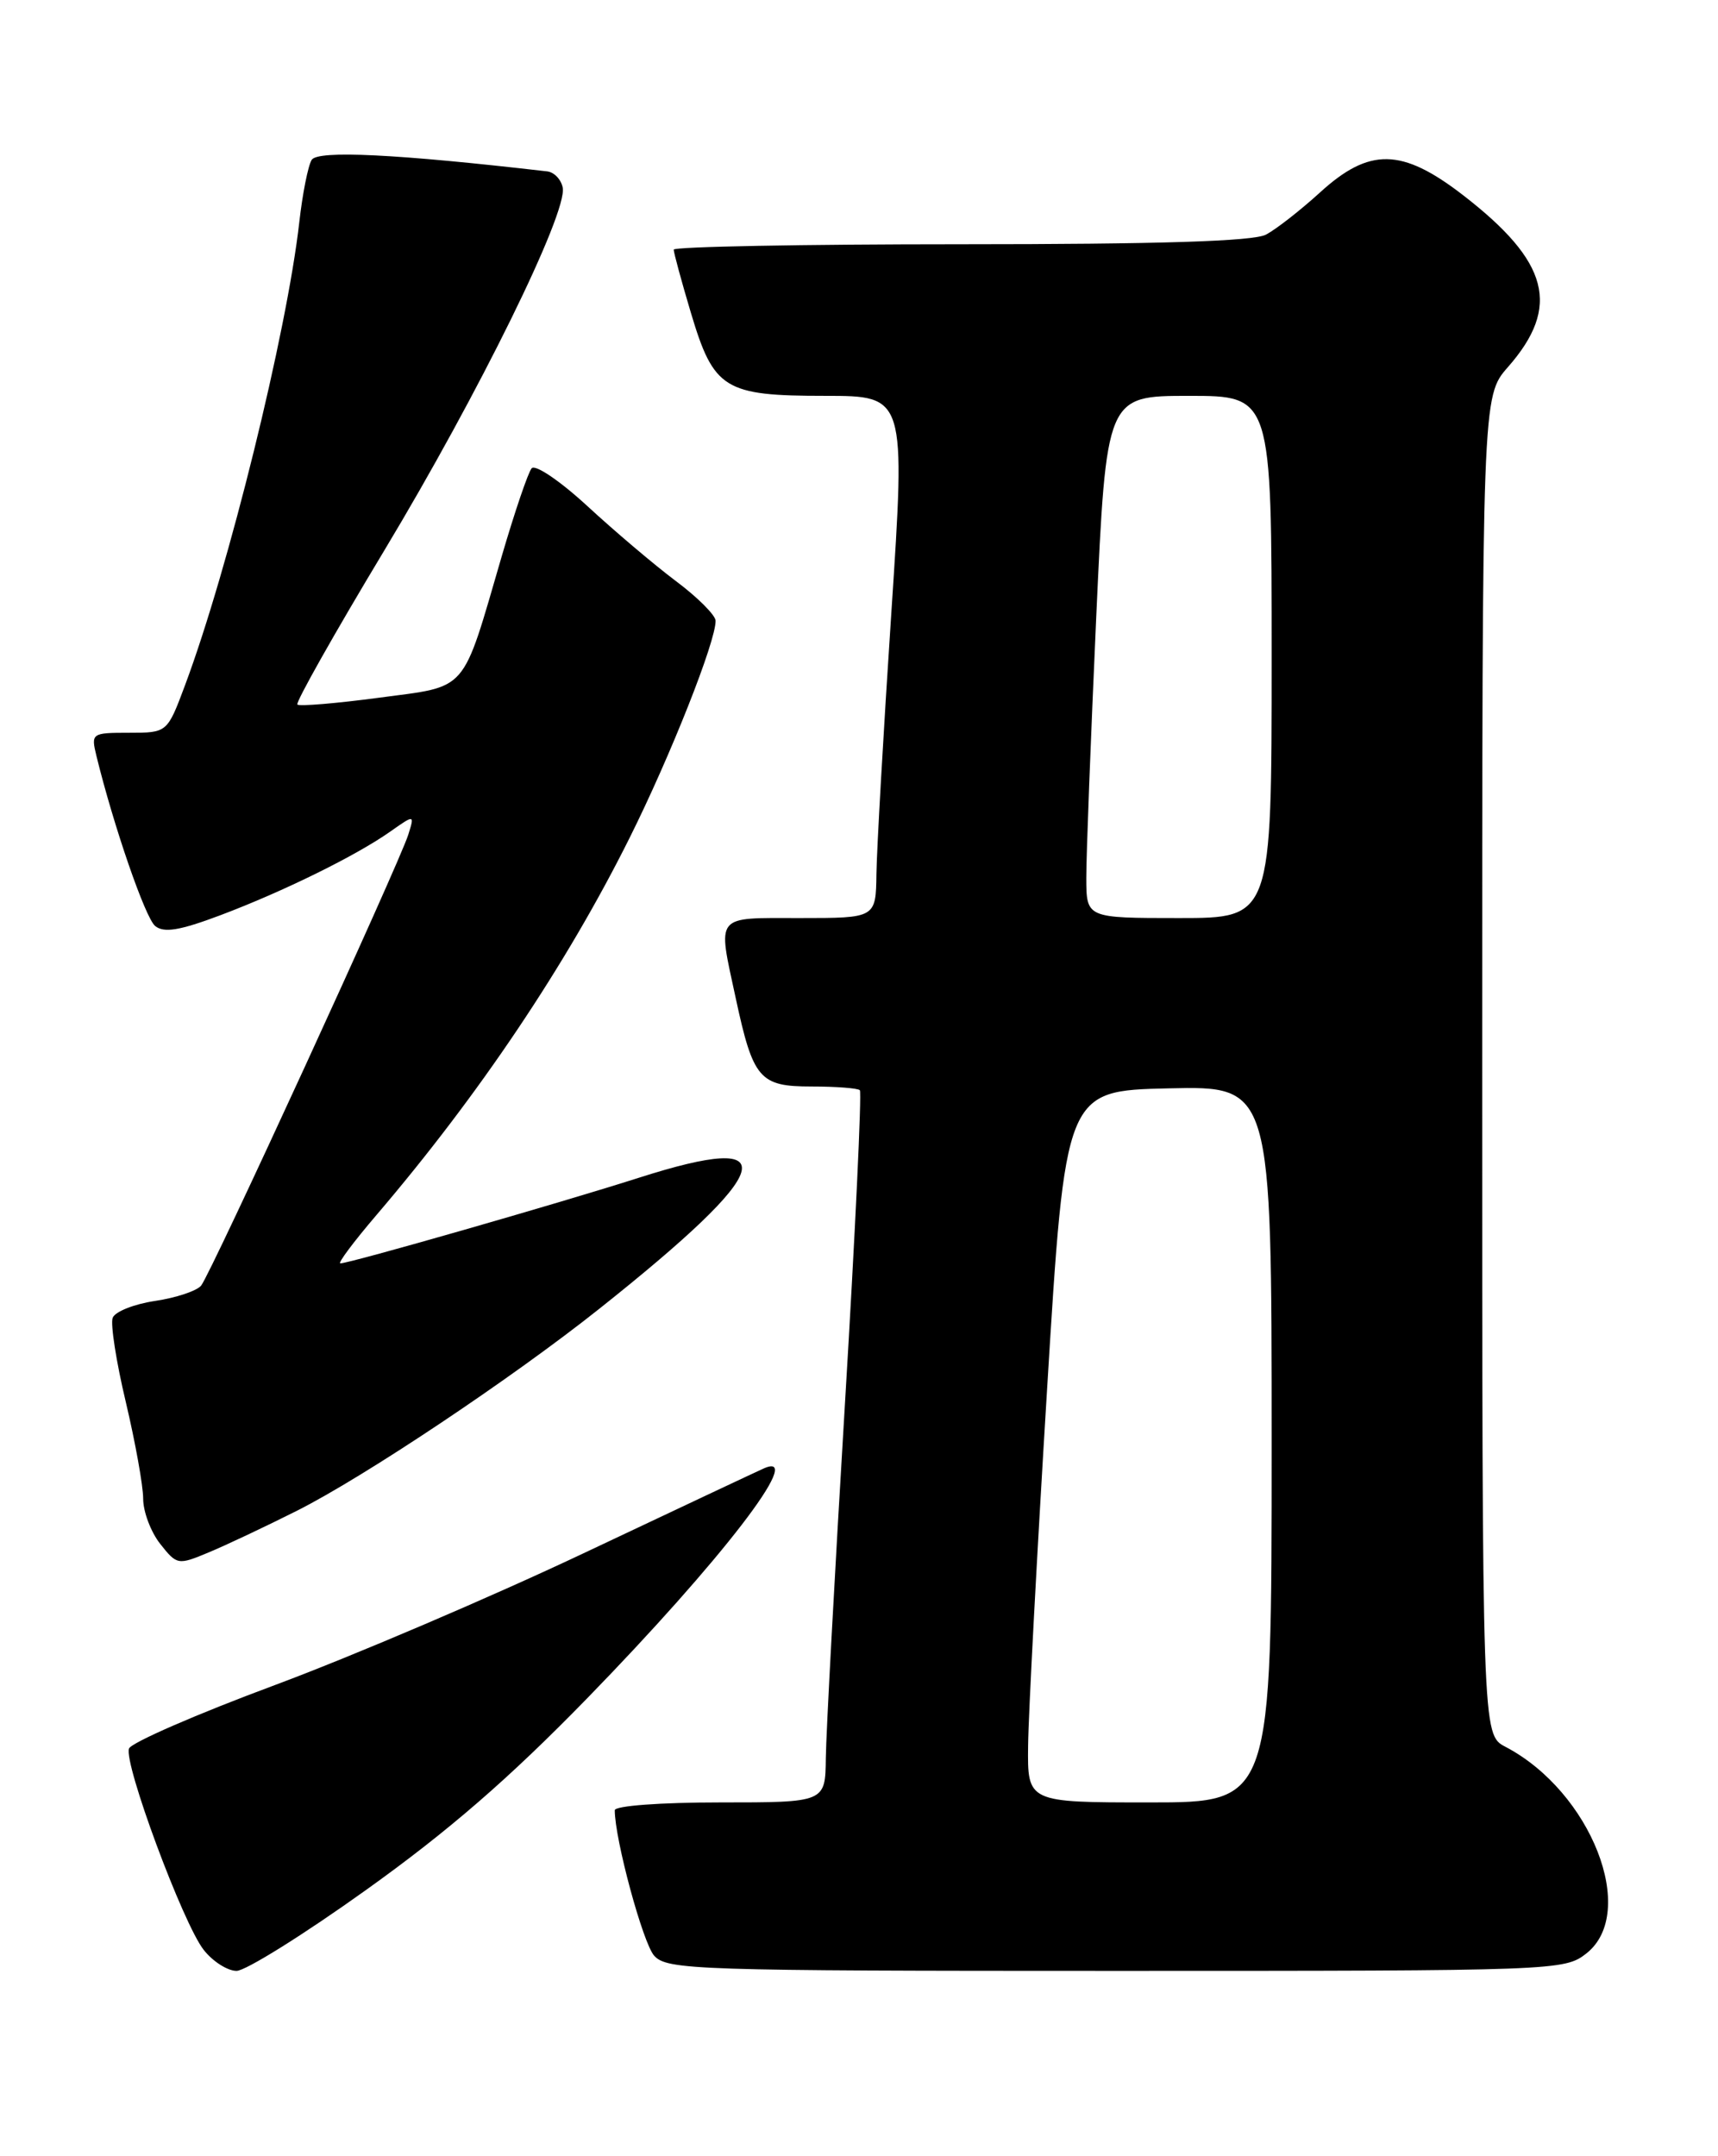 <?xml version="1.0" encoding="UTF-8" standalone="no"?>
<!DOCTYPE svg PUBLIC "-//W3C//DTD SVG 1.1//EN" "http://www.w3.org/Graphics/SVG/1.1/DTD/svg11.dtd" >
<svg xmlns="http://www.w3.org/2000/svg" xmlns:xlink="http://www.w3.org/1999/xlink" version="1.1" viewBox="0 0 204 256">
 <g >
 <path fill="currentColor"
d=" M 43.47 224.39 C 53.22 217.42 60.44 211.17 69.72 201.64 C 85.60 185.33 95.71 172.20 90.75 174.32 C 90.06 174.62 80.50 179.12 69.50 184.32 C 58.50 189.53 41.92 196.61 32.66 200.06 C 23.39 203.50 15.59 206.90 15.32 207.60 C 14.66 209.32 21.73 228.39 24.19 231.51 C 25.26 232.88 27.02 234.00 28.09 234.00 C 29.16 234.00 36.08 229.68 43.47 224.39 Z  M 188.37 231.93 C 194.55 227.06 188.94 212.72 178.75 207.39 C 176.00 205.95 176.00 205.95 176.00 126.51 C 176.00 47.07 176.00 47.07 179.05 43.59 C 185.36 36.41 183.96 31.07 173.70 23.15 C 166.45 17.56 162.60 17.50 156.73 22.86 C 154.40 24.98 151.52 27.23 150.32 27.86 C 148.80 28.65 137.66 29.00 114.07 29.00 C 95.33 29.00 80.00 29.29 80.00 29.64 C 80.00 30.00 80.91 33.36 82.03 37.11 C 84.75 46.23 86.00 47.00 97.99 47.00 C 107.54 47.00 107.54 47.00 105.84 72.75 C 104.90 86.91 104.11 100.86 104.07 103.75 C 104.00 109.00 104.00 109.00 95.00 109.00 C 84.75 109.00 85.20 108.44 87.36 118.50 C 89.43 128.12 90.19 129.00 96.37 129.00 C 99.28 129.00 101.86 129.20 102.10 129.44 C 102.34 129.68 101.55 146.44 100.33 166.69 C 99.11 186.93 98.09 205.86 98.06 208.75 C 98.00 214.00 98.00 214.00 85.50 214.00 C 78.42 214.00 73.00 214.40 73.00 214.93 C 73.00 218.38 76.35 230.73 77.68 232.20 C 79.21 233.89 82.59 234.00 132.52 234.00 C 184.84 234.00 185.77 233.97 188.37 231.93 Z  M 35.26 179.37 C 43.25 175.35 60.81 163.62 71.15 155.40 C 92.17 138.69 93.53 134.18 75.84 139.84 C 66.33 142.88 41.50 150.00 40.41 150.00 C 40.07 150.00 42.01 147.41 44.71 144.25 C 56.84 130.05 67.23 114.58 74.75 99.50 C 79.62 89.75 85.03 76.08 84.97 73.69 C 84.95 73.04 82.84 70.92 80.27 69.00 C 77.71 67.08 72.98 63.07 69.76 60.10 C 66.54 57.13 63.56 55.10 63.13 55.60 C 62.71 56.09 61.12 60.77 59.59 66.00 C 54.78 82.48 55.71 81.41 45.00 82.84 C 39.91 83.52 35.55 83.88 35.31 83.65 C 35.08 83.41 39.72 75.18 45.63 65.36 C 56.87 46.68 67.39 25.28 66.82 22.28 C 66.63 21.31 65.81 20.45 64.99 20.35 C 47.09 18.28 37.73 17.82 37.01 18.98 C 36.58 19.67 35.92 23.00 35.54 26.37 C 34.06 39.47 27.12 67.58 21.97 81.36 C 19.86 87.00 19.86 87.00 15.32 87.00 C 10.87 87.00 10.80 87.06 11.45 89.75 C 13.50 98.11 17.24 108.95 18.42 109.94 C 19.46 110.79 21.32 110.49 26.18 108.66 C 33.66 105.84 42.31 101.58 46.36 98.72 C 49.23 96.70 49.23 96.70 48.48 99.10 C 47.41 102.52 25.02 151.27 23.88 152.64 C 23.36 153.27 20.90 154.09 18.41 154.46 C 15.92 154.83 13.66 155.73 13.38 156.46 C 13.10 157.18 13.80 161.69 14.94 166.47 C 16.07 171.25 17.00 176.41 17.00 177.94 C 17.00 179.48 17.91 181.89 19.02 183.30 C 21.01 185.82 21.13 185.84 24.77 184.32 C 26.82 183.47 31.54 181.24 35.26 179.37 Z  M 122.08 207.25 C 122.12 203.54 123.13 184.53 124.33 165.00 C 126.50 129.50 126.50 129.50 138.75 129.22 C 151.00 128.94 151.00 128.94 151.00 171.47 C 151.00 214.00 151.00 214.00 136.50 214.00 C 122.00 214.00 122.00 214.00 122.08 207.25 Z  M 128.99 104.25 C 128.98 101.64 129.52 87.69 130.17 73.25 C 131.37 47.00 131.37 47.00 141.18 47.00 C 151.00 47.00 151.00 47.00 151.00 78.00 C 151.00 109.00 151.00 109.00 140.00 109.00 C 129.00 109.00 129.00 109.00 128.99 104.25 Z "/>
</g>
</svg>